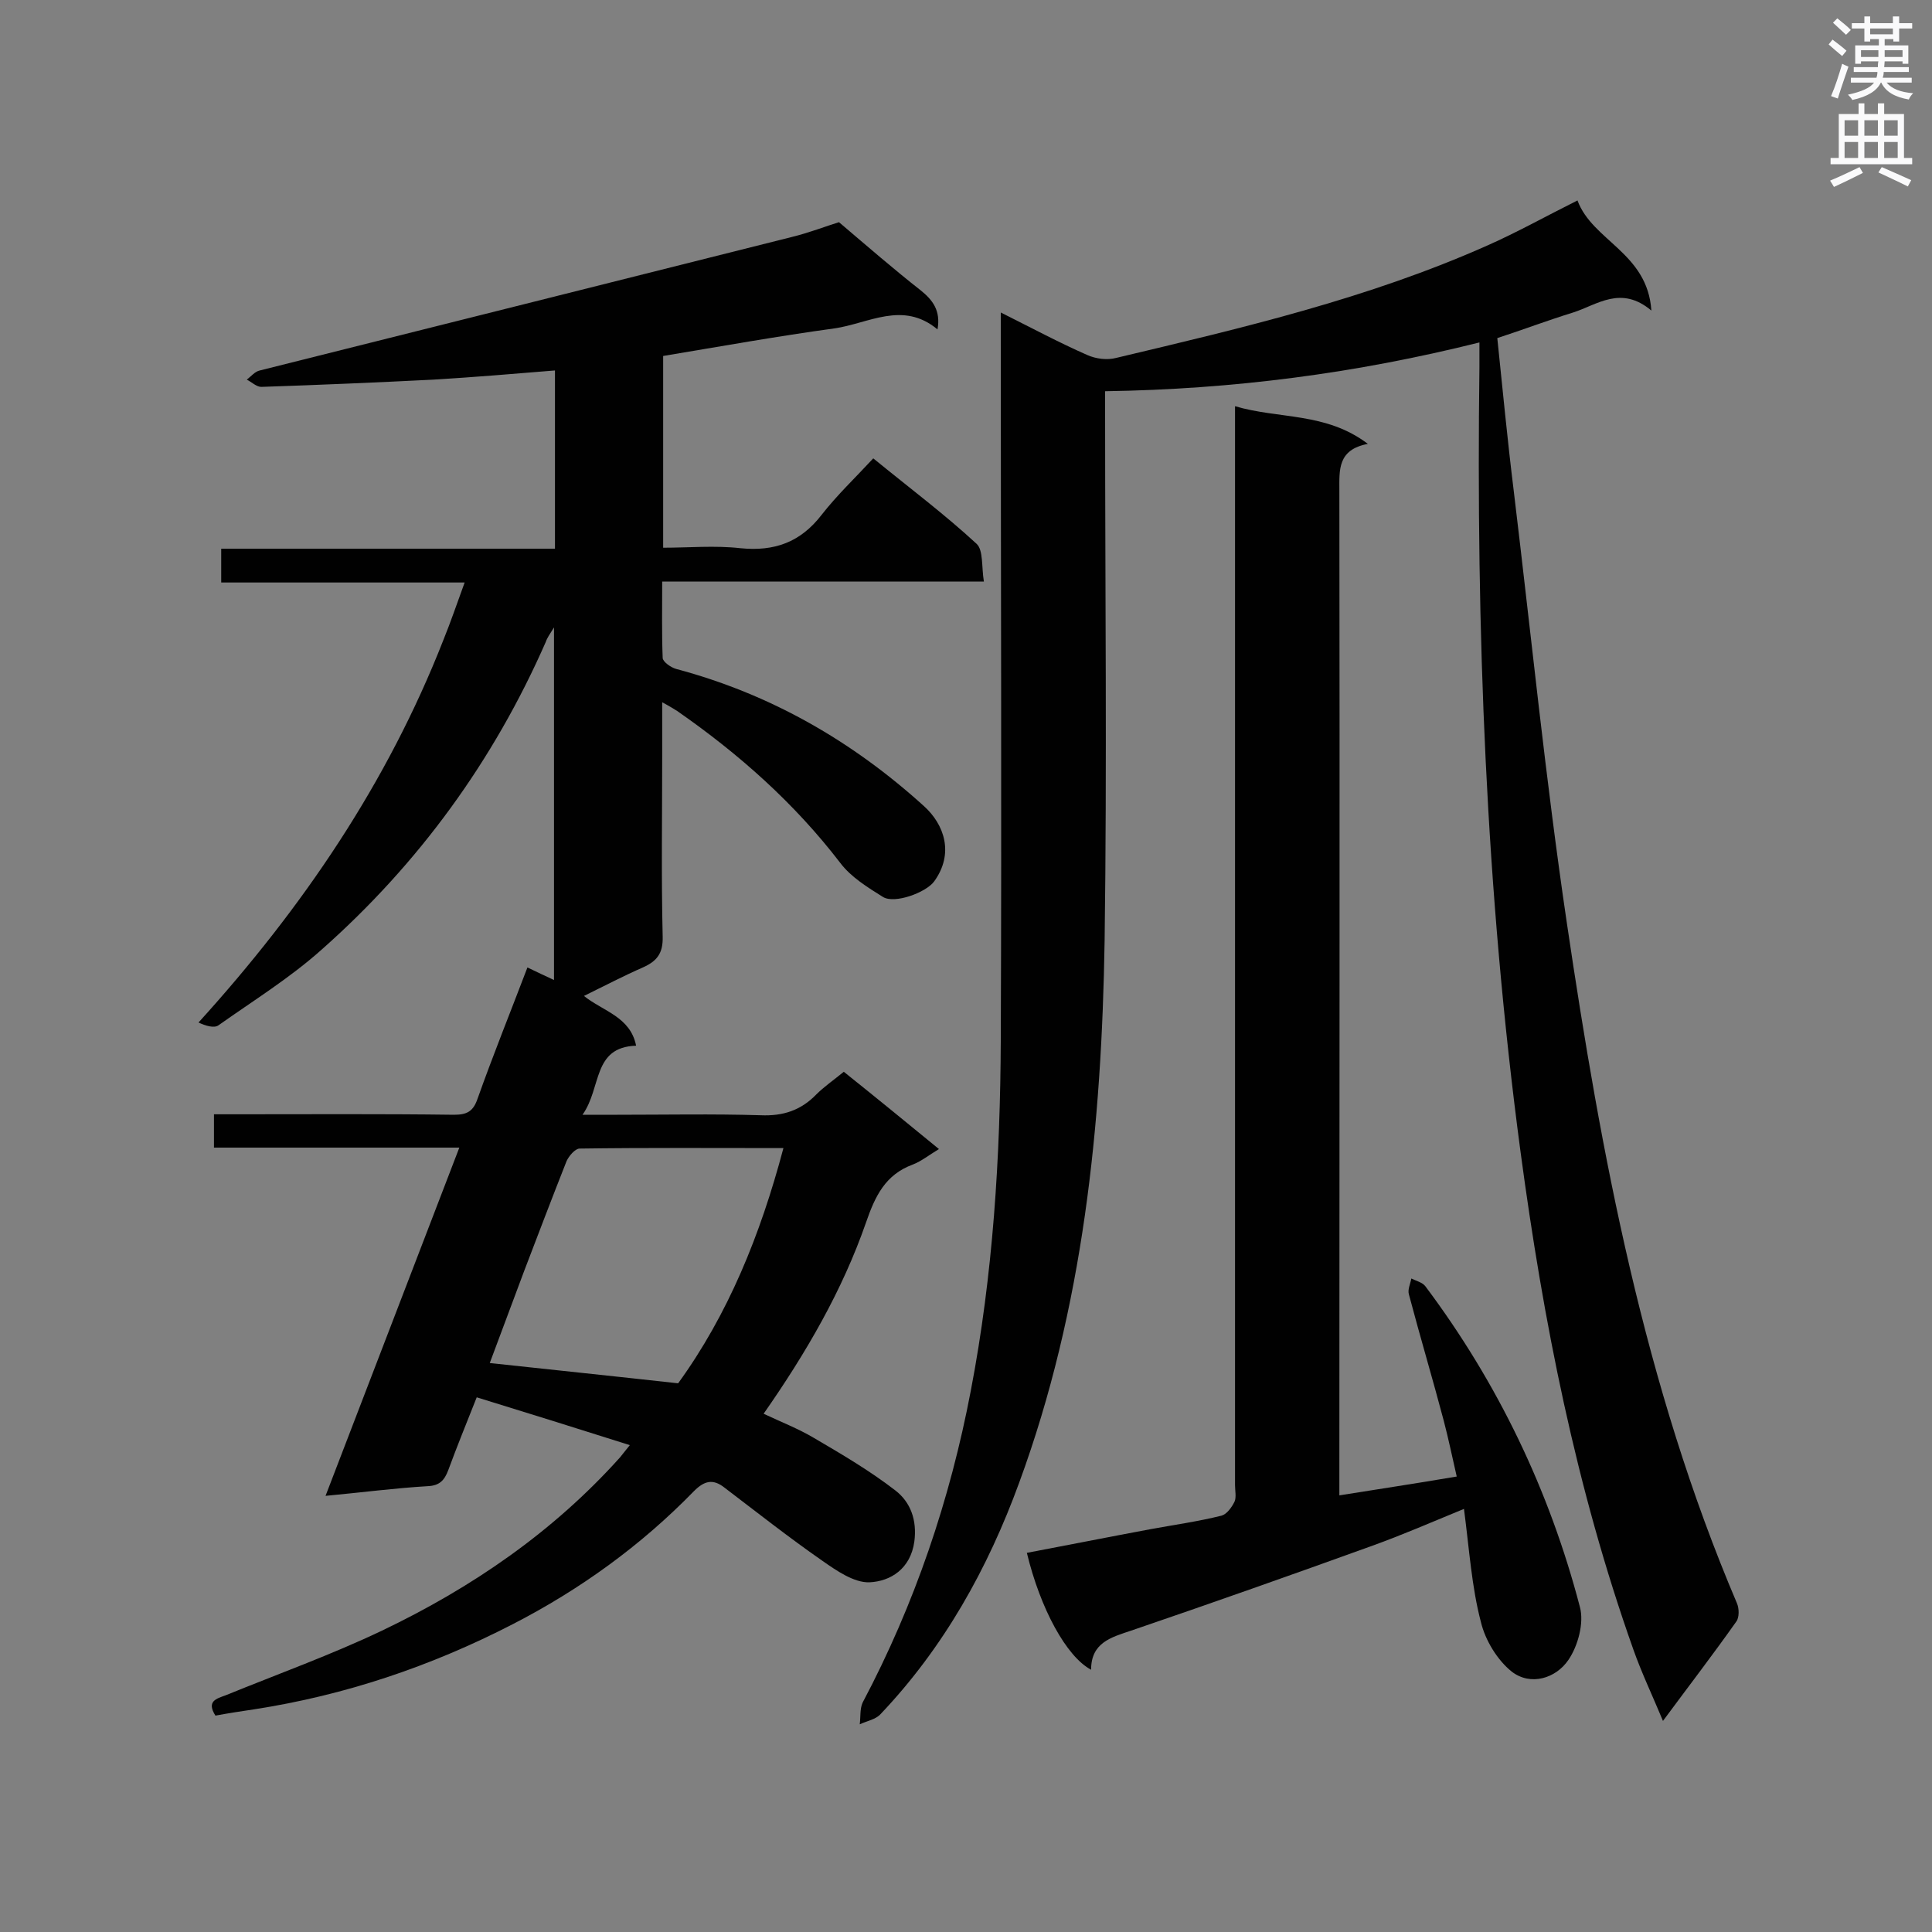 <svg enable-background="new 0 0 400 400" viewBox="0 0 400 400" xmlns="http://www.w3.org/2000/svg"><rect x="0" y="0" width="400" height="400" fill="#808080" stroke="none"/><g fill="#010101"><path d="m95.1 237.6c-17.5 0-33.9 0-50.8 0 0-2.3 0-4.3 0-6.9h4.6c15 0 30.1-.1 45.1.1 2.7 0 4-.7 4.9-3.4 3.2-9 6.8-17.9 10.3-27.1 1.9.9 3.5 1.7 5.5 2.6 0-24.3 0-48.3 0-73-.8 1.3-1.4 2.1-1.7 3-10.8 24.6-26.3 45.9-46.4 63.7-6.6 5.9-14.2 10.6-21.4 15.7-.9.6-2.6.1-4.1-.6 21.6-23.8 39.1-49.6 50.7-79.2 1.5-3.7 2.8-7.5 4.4-11.9-17.2 0-33.7 0-50.4 0 0-2.5 0-4.4 0-7h69.1c0-12.6 0-24.5 0-36.9-8.5.7-16.9 1.4-25.2 1.9-11.9.6-23.7 1.1-35.6 1.5-1 0-2-1-3-1.5.9-.7 1.7-1.7 2.7-1.9 36.7-9.2 73.4-18.4 110-27.6 3.7-.9 7.3-2.3 9.9-3.1 6 5.1 11.3 9.7 16.9 14.1 2.5 2 4.2 4.2 3.5 8.1-7.2-6-14.3-1.2-21.4-.2-11.7 1.6-23.4 3.7-35.4 5.7v39.7c5.3 0 10.7-.5 16 .1 7 .7 12.4-1.2 16.8-6.9 3.2-4.1 6.9-7.6 10.7-11.7 7.6 6.2 14.8 11.6 21.4 17.7 1.4 1.3 1 4.7 1.5 7.8-22.5 0-44.3 0-66.6 0 0 5.6-.1 10.7.1 15.8 0 .8 1.7 2 2.8 2.3 19.5 5.2 36.4 14.9 51.3 28.4 4.2 3.8 6.3 9.8 2.1 15.6-1.7 2.3-8.2 4.7-10.6 3.2-3.2-2-6.6-4.1-8.8-7-9.5-12.4-21-22.6-33.8-31.5-.8-.5-1.6-1-3.1-1.8v11.1c0 12.5-.2 24.9.1 37.4.1 3.5-1.2 5.1-4.1 6.4-3.9 1.7-7.7 3.7-12.2 5.9 4 3.2 9.6 4.3 10.8 10.3-9.1.3-7.1 8.7-11.1 14.3h7.2c9.9 0 19.8-.2 29.7.1 4.6.2 8.3-1 11.5-4.3 1.6-1.6 3.5-2.9 5.7-4.7 6.5 5.2 13 10.5 19.7 16-2 1.2-3.6 2.5-5.4 3.2-5.7 2.1-7.8 6.5-9.7 12-4.9 14.1-12.4 27-21.2 39.6 3.6 1.7 7.2 3.1 10.4 5 5.8 3.4 11.6 6.8 16.9 10.9 3.1 2.4 4.5 6.1 3.9 10.6-.8 5.6-4.9 8.2-9.3 8.4-3.2.1-6.8-2.4-9.8-4.5-6.9-4.8-13.5-10-20.2-15.1-2.4-1.9-4.2-1.4-6.3.7-11 11.3-23.6 20.4-37.6 27.6-16.9 8.7-34.7 14.7-53.5 17.6-2.7.4-5.3.8-8 1.3-1.9-3 .2-3.5 2.1-4.2 10.8-4.4 21.9-8.4 32.4-13.4 18.6-8.9 35.4-20.4 49.3-35.9.5-.6 1-1.3 2-2.5-10.7-3.4-21-6.6-31.7-9.9-2.1 5.3-4.1 10.2-5.9 15.1-.8 2.1-1.8 3.2-4.3 3.3-6.8.4-13.6 1.3-21.1 2 9.4-24.5 18.4-47.9 27.7-72.1zm45.3 48.8c10.3-14.2 17-30.6 21.8-48.7-14.5 0-28.4-.1-42.2.1-.9 0-2.2 1.5-2.7 2.6-3 7.6-5.9 15.2-8.8 22.8-2.4 6.4-4.8 12.8-7.1 19 12.9 1.4 25.5 2.7 39 4.2z"/><path d="m306.3 70.9c-25.6 6.4-51 9.7-77.5 10.1v4.9c0 36.3.4 72.5-.1 108.8-.6 38.2-4.4 76.1-17.7 112.3-6.5 17.8-15.6 34.1-28.7 47.9-1 1.1-2.8 1.4-4.3 2.1.2-1.5 0-3.2.6-4.5 10.8-20.4 18.1-42 22.4-64.6 4.6-24 6.1-48.3 6.2-72.6.2-48.4 0-96.9 0-145.3 0-1.5 0-3 0-5.3 6.4 3.2 12 6.2 17.9 8.8 1.8.8 4.1 1.1 6 .6 26.1-6.2 52.2-12.3 76.9-23.3 6.1-2.7 12-6 18.6-9.3 3.1 8.4 14.5 10.8 15.3 22.8-6.3-5.3-11.2-1.2-16.2.4-5.2 1.6-10.2 3.5-15.7 5.3 1.1 10.6 2.1 21.1 3.4 31.6 3.6 29.8 6.6 59.8 11 89.5 7.1 48 16 95.7 35.2 140.8.5 1.1.5 3-.1 3.8-4.8 6.8-9.8 13.3-15.2 20.6-2.2-5.3-4.4-9.9-6.1-14.7-11.9-33.5-18.7-68.1-23.4-103.2-7.2-53.9-9.2-108.1-8.5-162.4 0-1.4 0-2.8 0-5.1z"/><path d="m303.1 312.4c-6.8 2.8-12.8 5.4-18.9 7.6-16.6 6-33.3 11.9-50 17.6-4.2 1.4-8.3 2.5-8.3 8.1-5.1-2.7-10.5-12.6-13.3-24.2 8.5-1.6 17-3.3 25.6-4.9 4.9-.9 9.9-1.6 14.7-2.8 1.1-.3 2.1-1.7 2.7-2.9.4-.9.1-2.3.1-3.4 0-72.5 0-145 0-217.5 0-1.7 0-3.4 0-5.9 9.1 2.7 18.8 1.2 27.5 7.8-6.3 1.2-5.9 5.4-5.9 9.7.1 67.3 0 134.7 0 202v6c8.2-1.3 16-2.5 24.3-3.9-.9-3.9-1.7-7.8-2.7-11.6-2.3-8.7-4.9-17.4-7.2-26.1-.3-1 .3-2.2.5-3.3 1 .5 2.3.8 2.9 1.6 15 20 25.7 42.3 32 66.4.9 3.3-.4 8.1-2.4 11-2.6 3.8-7.8 5.4-11.7 2.4-3-2.4-5.5-6.5-6.4-10.3-1.9-7.2-2.4-15-3.5-23.4z"/></g><path d="m378.6 9.2.8-1c.9.7 1.9 1.4 2.9 2.3l-.9 1.1c-1.1-.9-2-1.7-2.8-2.4zm.5 10.7c.9-2.1 1.6-4.3 2.3-6.7.4.2.8.4 1.3.6-.7 2.1-1.5 4.3-2.2 6.6zm.4-15.2.9-.9c1 .8 2 1.6 2.8 2.4l-1 1c-1-.9-1.9-1.8-2.7-2.5zm12.5-1.3h1.2v1.4h2.7v1.1h-2.7v2.7h-1.2v-.5h-1.8v1.3h4.9v3.8h-1.2v-.5h-3.7c0 .4-.1.9-.1 1.2h5.1v1h-5.2c0 .5-.1.9-.2 1.2h6v1h-5.2c1.1 1.3 2.9 2 5.5 2.2-.4.4-.7.8-.9 1.3-2.9-.5-4.8-1.6-5.7-3.5h-.1c-.8 1.7-2.7 2.9-5.9 3.6-.2-.4-.6-.8-.9-1.1 2.8-.6 4.6-1.4 5.4-2.5h-4.8v-1h5.3c.1-.3.2-.7.2-1.2h-4.9v-1h5c0-.4 0-.8.1-1.2h-3.6v.5h-1.2v-3.8h4.9v-1.3h-1.8v.5h-1.2v-2.7h-2.6v-1.1h2.6v-1.4h1.2v1.4h4.7v-1.4zm-6.7 8.4h3.6c0-.4 0-.9 0-1.4h-3.6zm1.9-4.7h4.7v-1.2h-4.7zm6.7 3.3h-3.7v1.4h3.7z" fill="#fafafb"/><path d="m384.7 21.4h1.3v2.2h2.8v-2.2h1.3v2.2h4.1v9.1h1.7v1.3h-16.9v-1.3h1.7v-9.1h4.1v-2.2zm.3 13.2.7 1.2c-1.8.9-3.8 1.9-6 2.9-.2-.4-.5-.8-.8-1.3 2.4-1 4.4-2 6.1-2.8zm-3.1-6.5h2.8v-3.2h-2.8zm0 4.6h2.8v-3.3h-2.8zm4.1-4.6h2.8v-3.2h-2.8zm0 4.6h2.8v-3.3h-2.8zm3.6 1.9c2.1.9 4.1 1.8 6.1 2.7l-.7 1.3c-2.2-1.1-4.2-2-6.1-2.9zm3.3-9.7h-2.8v3.2h2.8zm-2.8 7.8h2.8v-3.3h-2.8z" fill="#fafafb"/></svg>